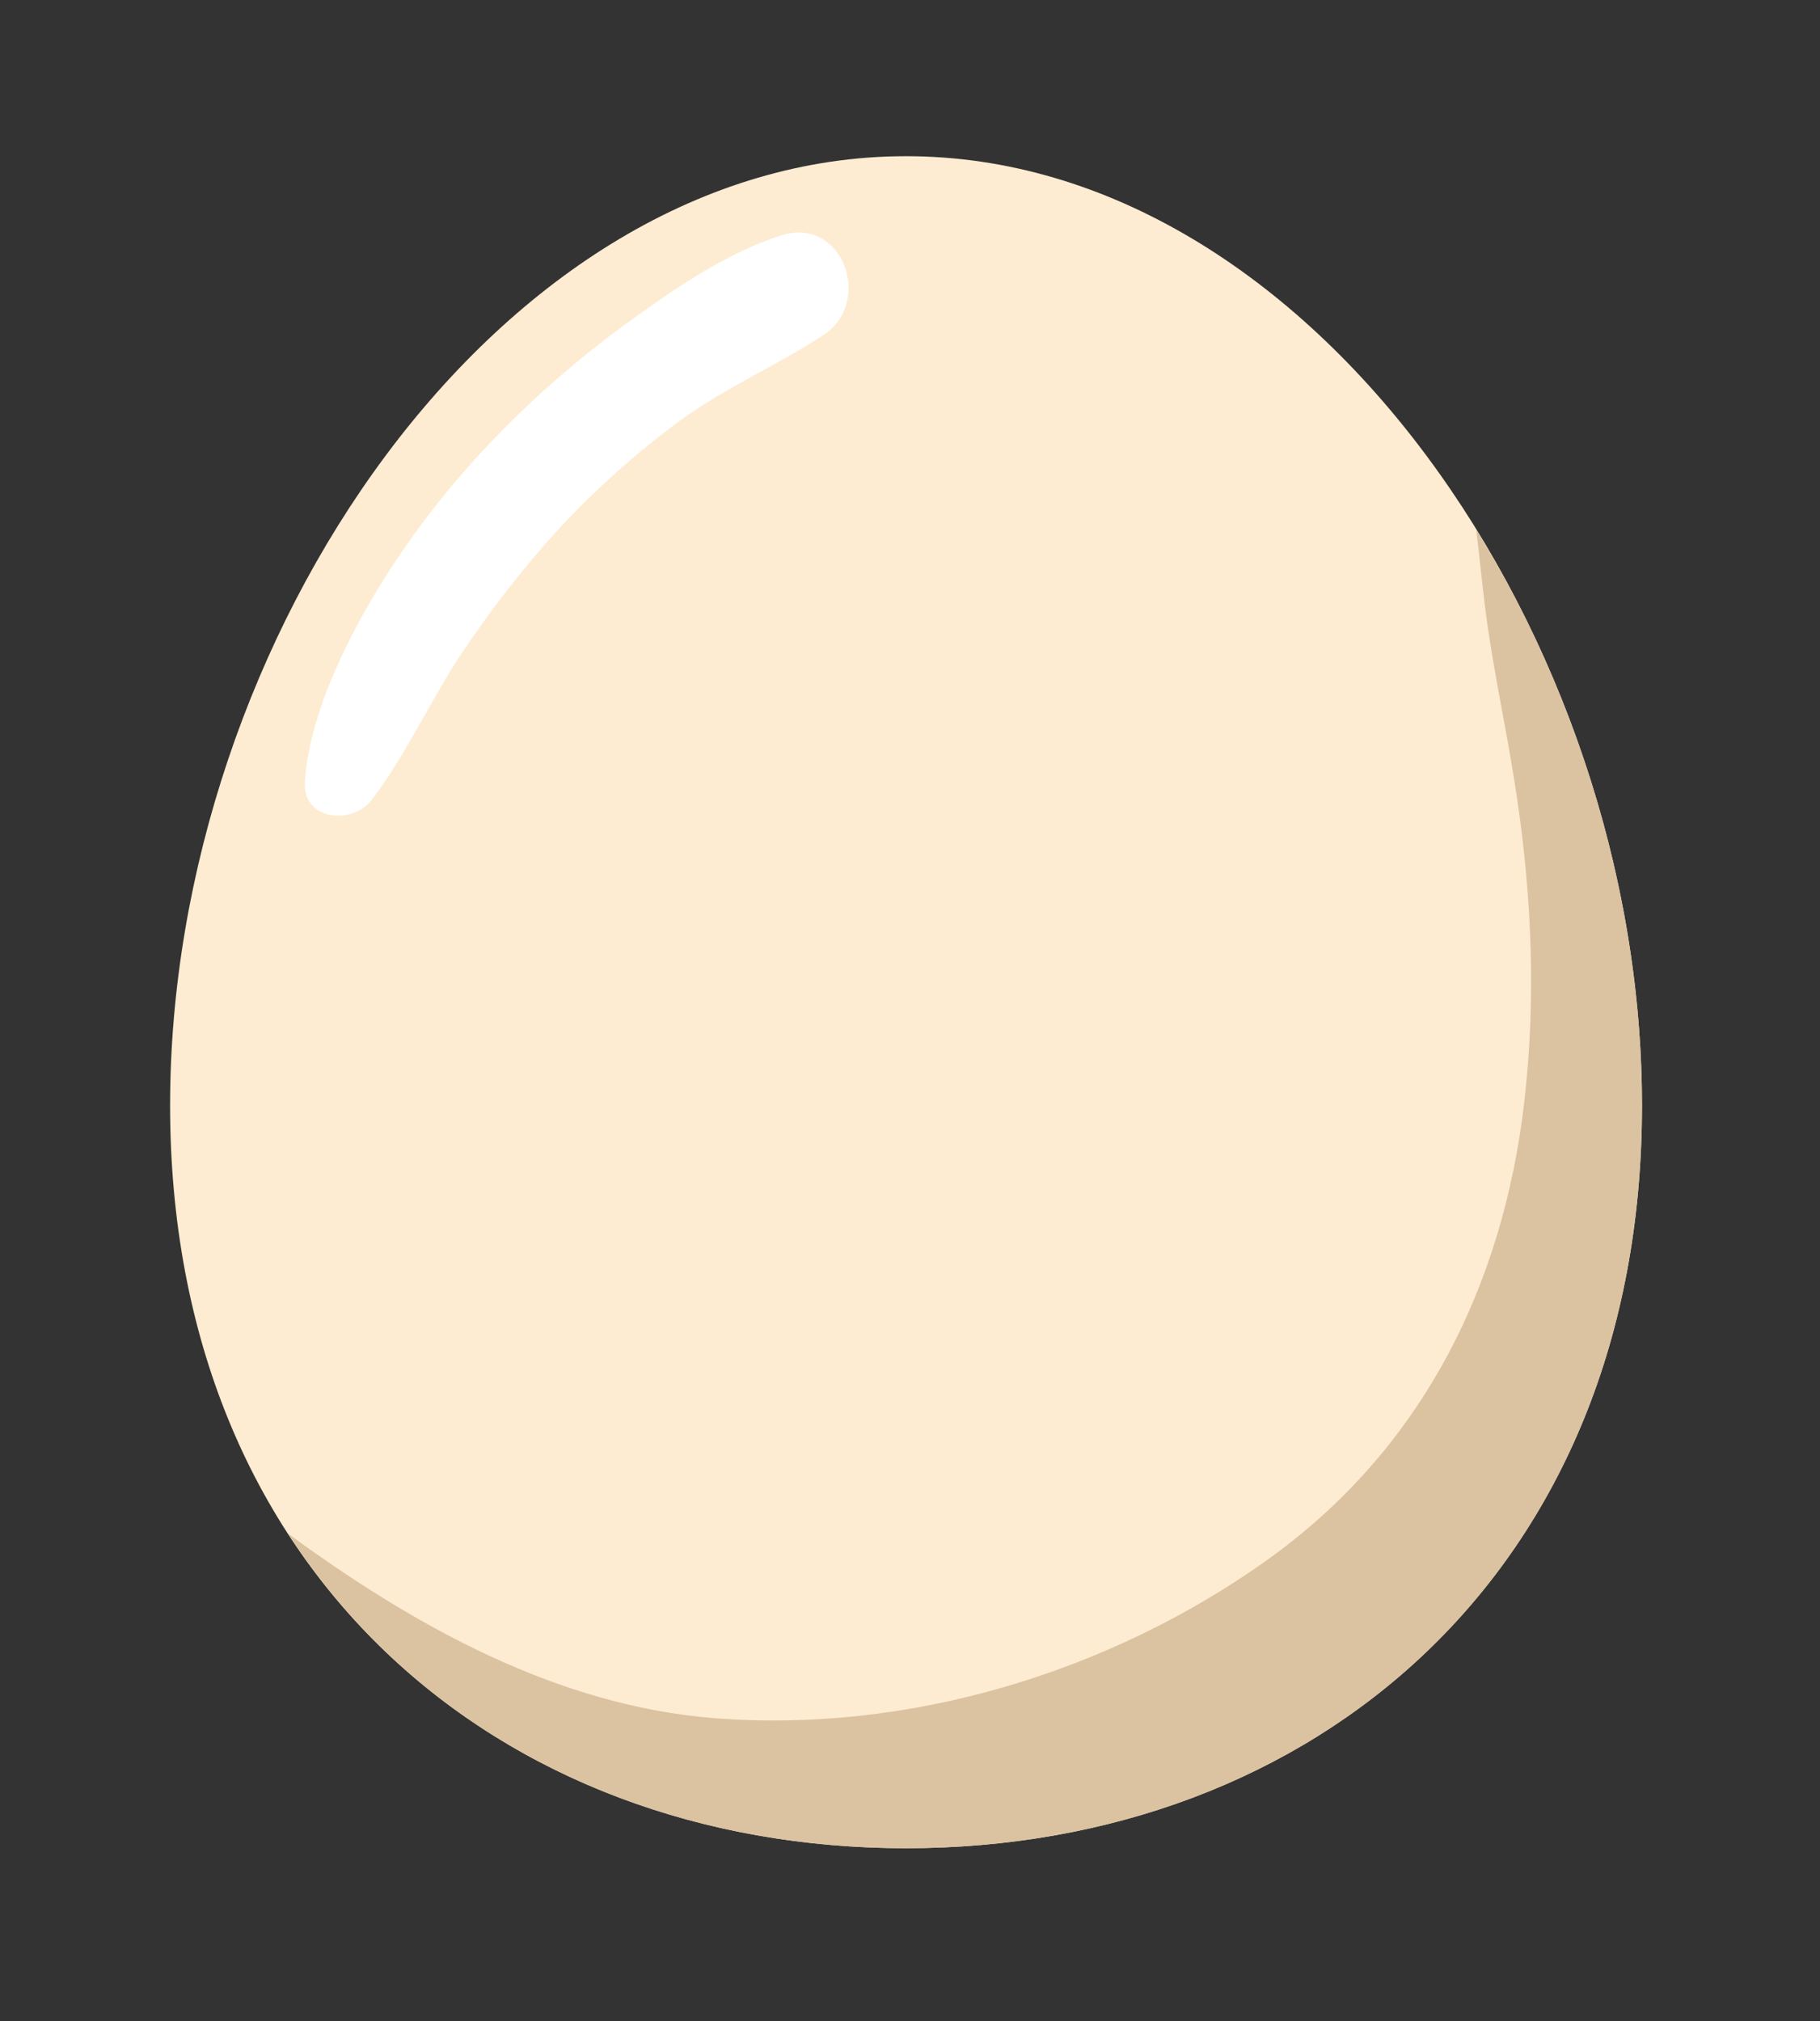 <svg xmlns="http://www.w3.org/2000/svg" xmlns:xlink="http://www.w3.org/1999/xlink" version="1.1" width="264.615" height="293.846" enable-background="new 0 0 1400 980" xml:space="preserve"><rect width="100%" height="100%" fill="#333333" stroke="none"/><rect id="backgroundrect" width="100%" height="100%" x="0" y="0" fill="none" stroke="none" class="selected" style=""/>






<g class="currentLayer" style=""><title>Layer 1</title><g id="svg_50" class="">
	<path fill="#FDECD2" d="M238.731,160.708 c0,67.9 -47.9,108 -107,108 s-107,-40.1 -107,-108 s47.9,-138 107,-138 S238.731,92.808 238.731,160.708 z" id="svg_51"/>
	<path fill="#FFFFFF" d="M54.031,116.308 c4.8,-6.3 8.3,-13.9 12.6,-20.6 c4.4,-6.6 9.2,-12.9 14.6,-18.8 c5.4,-5.8 11.3,-11.1 17.7,-15.8 c6.6,-4.8 14.1,-8 20.8,-12.4 c7.3,-4.8 2.8,-17.3 -6.1,-14.5 c-8.2,2.6 -15.9,8 -22.8,13 c-7.5,5.5 -14.5,11.7 -20.8,18.5 c-6.3,6.8 -11.9,14.3 -16.5,22.3 c-4.3,7.5 -8.6,16.9 -9.2,25.6 C43.931,119.408 51.331,119.908 54.031,116.308 z" id="svg_52"/>
	<g id="svg_53">
		<path fill="#DBC2A0" d="M131.731,268.708 c59.1,0 107,-40.1 107,-108 c0,-29.5 -9,-59.3 -24.1,-83.7 c0.6,4.8 1,9.6 1.7,14.3 c1.2,8.2 3,16.3 4.2,24.5 c2.2,14.7 2.8,29.6 1.1,44.3 c-3.1,27 -15,50.7 -37.4,66.7 c-23,16.4 -52.2,25.2 -80.3,23 c-22.9,-1.8 -43.7,-13.4 -62,-26.8 C60.931,252.408 94.131,268.708 131.731,268.708 z" id="svg_54"/>
	</g>
</g></g></svg>